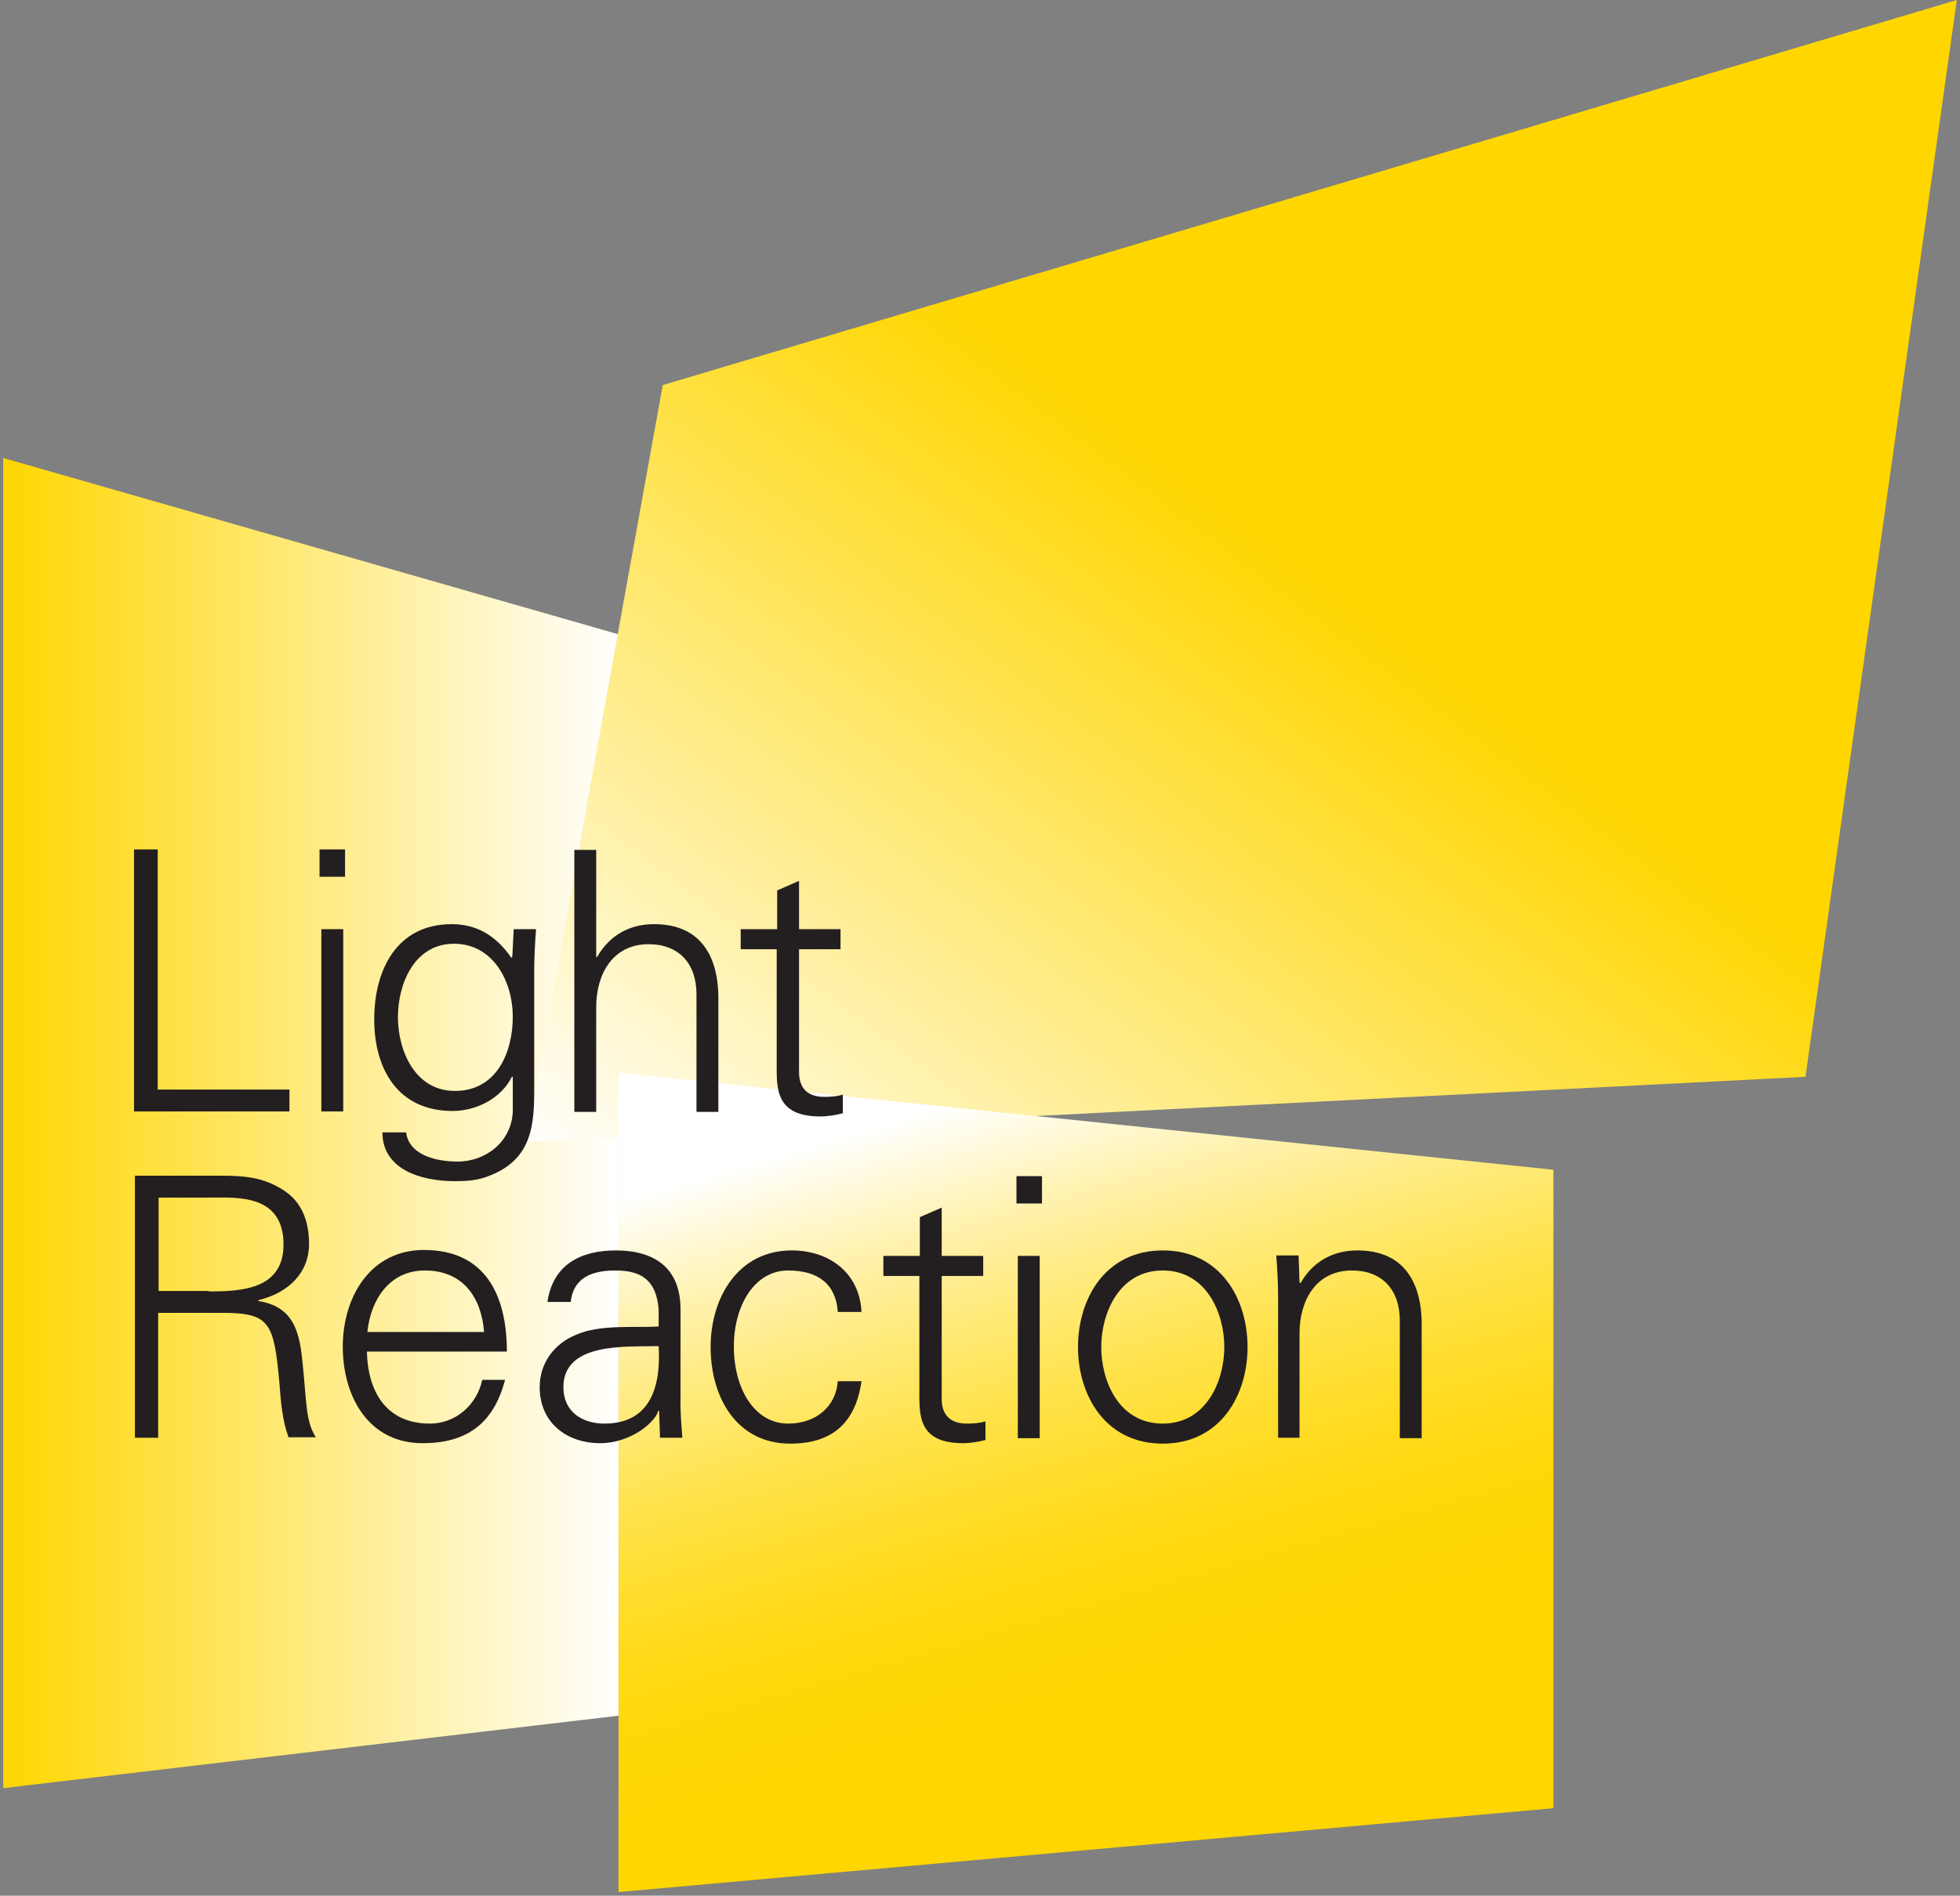 <?xml version="1.0" encoding="UTF-8" standalone="no"?>
<svg width="430px" height="416px" viewBox="0 0 430 416" version="1.1" xmlns="http://www.w3.org/2000/svg" xmlns:xlink="http://www.w3.org/1999/xlink" xmlns:sketch="http://www.bohemiancoding.com/sketch/ns">
    <rect x="0" y="0" width="430" height="416" fill="#808080" stroke="none"/>
    <!-- Generator: Sketch 3.2.2 (9983) - http://www.bohemiancoding.com/sketch -->
    <title>logo</title>
    <desc>Created with Sketch.</desc>
    <defs>
        <linearGradient x1="0.02%" y1="49.989%" x2="99.965%" y2="49.989%" id="linearGradient-1">
            <stop stop-color="#FFD600" offset="0%"></stop>
            <stop stop-color="#FFFFFF" offset="100%"></stop>
        </linearGradient>
        <linearGradient x1="68.361%" y1="43.941%" x2="7.625%" y2="108.493%" id="linearGradient-2">
            <stop stop-color="#FFD600" offset="15.49%"></stop>
            <stop stop-color="#FFFFFF" offset="100%"></stop>
        </linearGradient>
        <linearGradient x1="55.761%" y1="73.442%" x2="33.051%" y2="4.446%" id="linearGradient-3">
            <stop stop-color="#FFD600" offset="0%"></stop>
            <stop stop-color="#FFD705" offset="10.19%"></stop>
            <stop stop-color="#FFD914" offset="22.56%"></stop>
            <stop stop-color="#FFDD2D" offset="36.06%"></stop>
            <stop stop-color="#FFE34F" offset="50.37%"></stop>
            <stop stop-color="#FFEA7B" offset="65.33%"></stop>
            <stop stop-color="#FFF2B1" offset="80.82%"></stop>
            <stop stop-color="#FFFDF0" offset="96.46%"></stop>
            <stop stop-color="#FFFFFF" offset="100%"></stop>
        </linearGradient>
    </defs>
    <g id="Page-1" stroke="none" stroke-width="1" fill="none" fill-rule="evenodd" sketch:type="MSPage">
        <g id="logo" sketch:type="MSLayerGroup" transform="translate(-145, -146)">
            <g id="Group" sketch:type="MSShapeGroup">
                <g transform="translate(145, 146)" id="Shape">
                    <g>
                        <path d="M0.7,392.4 L135.7,376.5 L135.7,139.2 L0.7,100.5 L0.7,392.4 Z" fill="url(#linearGradient-1)"></path>
                        <path d="M396.1,236.3 L115.4,250.6 L145.4,84.5 L429.3,0 L396.1,236.3 Z" fill="url(#linearGradient-2)"></path>
                        <path d="M340.8,396.8 L135.7,415.2 L135.7,235.4 L340.8,256.7 L340.8,396.8 Z" fill="url(#linearGradient-3)"></path>
                    </g>
                    <g transform="translate(29, 186)" fill="#231F20">
                        <path d="M0.4,57.9 L0.4,0.4 L5.6,0.4 L5.6,53.1 L34.5,53.1 L34.5,57.9 L0.4,57.9 L0.4,57.9 Z"></path>
                        <path d="M46.7,6.4 L41.1,6.4 L41.1,0.4 L46.7,0.4 L46.7,6.4 L46.7,6.4 Z M46.3,17.9 L46.3,57.9 L41.5,57.9 L41.5,17.9 L46.3,17.9 L46.3,17.9 Z"></path>
                        <path d="M83.7,17.9 L88.6,17.9 C88.4,20.6 88.2,23.8 88.2,26.9 L88.2,50.9 C88.2,58.9 88.6,67.2 79.8,71.4 C76.6,72.9 74.5,73.2 70.7,73.2 C63.5,73.2 54.9,70.7 54.9,62.5 L60.1,62.5 C60.7,67.3 66.3,68.9 71.4,68.9 C77.6,68.9 83.3,64.5 83.5,57.8 L83.5,50.3 L83.3,50.3 C81,55 75.5,57.8 70.3,57.8 C58.3,57.8 53.1,48.6 53.1,37.7 C53.1,26.9 58,16.8 70.1,16.8 C75.9,16.8 80,19.6 83.2,24.2 L83.4,23.9 L83.7,17.9 L83.7,17.9 Z M70.6,21.1 C61.9,21.1 58.3,29.9 58.3,37.2 C58.3,44.5 62,53.4 70.8,53.4 C80,53.4 83.5,44.9 83.5,37.1 C83.5,29.4 79.2,21.1 70.6,21.1 L70.6,21.1 Z"></path>
                        <path d="M101.8,24 L102,24 C104.8,19.1 109.3,16.8 114.5,16.8 C127.6,16.8 128.6,28.3 128.6,33 L128.6,58 L123.8,58 L123.8,32.2 C123.8,25.3 119.8,21.2 113.3,21.2 C105.4,21.2 101.8,27.8 101.8,35 L101.8,58 L97,58 L97,0.5 L101.8,0.5 L101.8,24 L101.8,24 Z"></path>
                        <path d="M141.5,22.3 L133.5,22.3 L133.5,17.9 L141.5,17.9 L141.5,9.4 L146.3,7.3 L146.3,17.9 L155.4,17.9 L155.4,22.3 L146.3,22.3 L146.3,49 C146.2,52.7 148.1,54.7 151.8,54.7 C153.2,54.7 154.7,54.6 155.9,54.2 L155.9,58.3 C154.4,58.7 152.6,59 151,59 C140.9,59 141.4,52.6 141.4,47.1 L141.4,22.3 L141.5,22.3 Z"></path>
                        <path d="M5.8,129.5 L0.6,129.5 L0.6,72 L19.4,72 C24.4,72 28.6,72.3 32.9,75 C36.9,77.4 38.8,81.5 38.8,87 C38.8,93.2 34.4,97.7 27.7,99.3 L27.7,99.5 C35,100.7 36.6,105.6 37.3,112.3 C38.3,121.6 38,125.9 40.3,129.4 L34.3,129.4 C32.9,125.6 32.6,121.5 32.3,117.5 C31.1,104.4 30.3,102.1 19.9,102.1 L5.7,102.1 L5.7,129.5 L5.8,129.5 Z M16.8,97.4 C24.1,97.4 33.2,96.9 33.2,87.1 C33.2,76 22.9,76.8 17.4,76.8 L5.8,76.8 L5.8,97.3 L16.8,97.3 L16.8,97.4 Z"></path>
                        <path d="M51.5,110.7 C51.7,119.2 55.6,126.4 65.3,126.4 C71,126.4 75.6,122.3 76.8,116.8 L81.8,116.8 C79.3,126.4 73.4,130.7 63.7,130.7 C51.8,130.7 46.2,120.4 46.2,109.5 C46.2,98.7 52.2,88.3 64,88.3 C77.4,88.3 82.2,98.1 82.2,110.6 L51.5,110.6 L51.5,110.7 Z M77.2,106.3 C76.6,98.6 72.5,92.8 64.2,92.8 C56.4,92.8 52.3,99.3 51.6,106.3 L77.2,106.3 L77.2,106.3 Z"></path>
                        <path d="M115.5,101.4 C115,94.9 111.7,92.8 106,92.8 C101,92.8 96.8,94.3 96.2,99.7 L91.1,99.7 C92.3,91.5 98.4,88.4 106.1,88.4 C114.9,88.4 120.4,92.5 120.3,101.6 L120.3,120.5 C120.2,123.6 120.5,126.8 120.7,129.5 L115.8,129.5 L115.6,123.6 L115.4,123.6 L115.2,124.2 C113.4,127.5 108.1,130.7 102.7,130.7 C95.3,130.7 89.4,126.2 89.4,118.4 C89.4,113 92.7,108.8 97.4,106.9 C102.7,104.6 109.7,105.4 115.5,105.1 L115.5,101.4 L115.5,101.4 Z M103.6,126.4 C114,126.4 116,117.8 115.5,109.4 C108.7,109.6 94.6,108.4 94.6,118.4 C94.6,123.8 98.7,126.4 103.6,126.4 L103.6,126.4 Z"></path>
                        <path d="M154.8,101.9 C154.4,95.8 150.5,92.8 143.9,92.8 C136.6,92.8 132,100.4 132,109.5 C132,118.7 136.5,126.4 143.9,126.4 C150.1,126.4 154.4,122.6 154.8,117.1 L160,117.1 C158.7,126.3 153.5,130.8 144.4,130.8 C132.5,130.8 126.9,120.5 126.9,109.6 C126.9,98.8 132.9,88.4 144.7,88.4 C152.9,88.4 159.6,93.3 160,101.9 L154.8,101.9 L154.8,101.9 Z"></path>
                        <path d="M172.8,94 L164.8,94 L164.8,89.6 L172.8,89.6 L172.8,81.1 L177.6,79 L177.6,89.6 L186.7,89.6 L186.7,94 L177.6,94 L177.6,120.7 C177.5,124.4 179.4,126.4 183.1,126.4 C184.5,126.4 186,126.3 187.2,125.9 L187.2,130 C185.7,130.4 183.9,130.7 182.3,130.7 C172.2,130.7 172.7,124.3 172.7,118.8 L172.7,94 L172.8,94 Z"></path>
                        <path d="M199.5,78.1 L194,78.1 L194,72.1 L199.6,72.1 L199.6,78.1 L199.5,78.1 Z M199.1,89.6 L199.1,129.6 L194.3,129.6 L194.3,89.6 L199.1,89.6 L199.1,89.6 Z"></path>
                        <path d="M244.7,109.6 C244.7,120.1 238.8,130.8 226.1,130.8 C213.4,130.8 207.5,120.1 207.5,109.6 C207.5,99.1 213.4,88.4 226.1,88.4 C238.8,88.4 244.7,99.1 244.7,109.6 L244.7,109.6 Z M226.1,92.8 C216.5,92.8 212.6,102.2 212.6,109.6 C212.6,117 216.4,126.4 226.1,126.4 C235.7,126.4 239.6,117 239.6,109.6 C239.6,102.2 235.7,92.8 226.1,92.8 L226.1,92.8 Z"></path>
                        <path d="M256.2,129.5 L251.4,129.5 L251.4,98.5 C251.4,95.4 251.2,92.2 251,89.5 L255.9,89.5 L256.1,95.4 L256.3,95.6 C259.1,90.7 263.6,88.4 268.8,88.4 C281.9,88.4 282.9,99.9 282.9,104.6 L282.9,129.6 L278.1,129.6 L278.1,103.8 C278.1,96.9 274.1,92.8 267.6,92.8 C259.7,92.8 256.1,99.4 256.1,106.6 L256.1,129.5 L256.2,129.5 Z"></path>
                    </g>
                </g>
                <rect id="Rectangle-path" x="0" y="0" width="720" height="706.4"></rect>
            </g>
        </g>
    </g>
</svg>